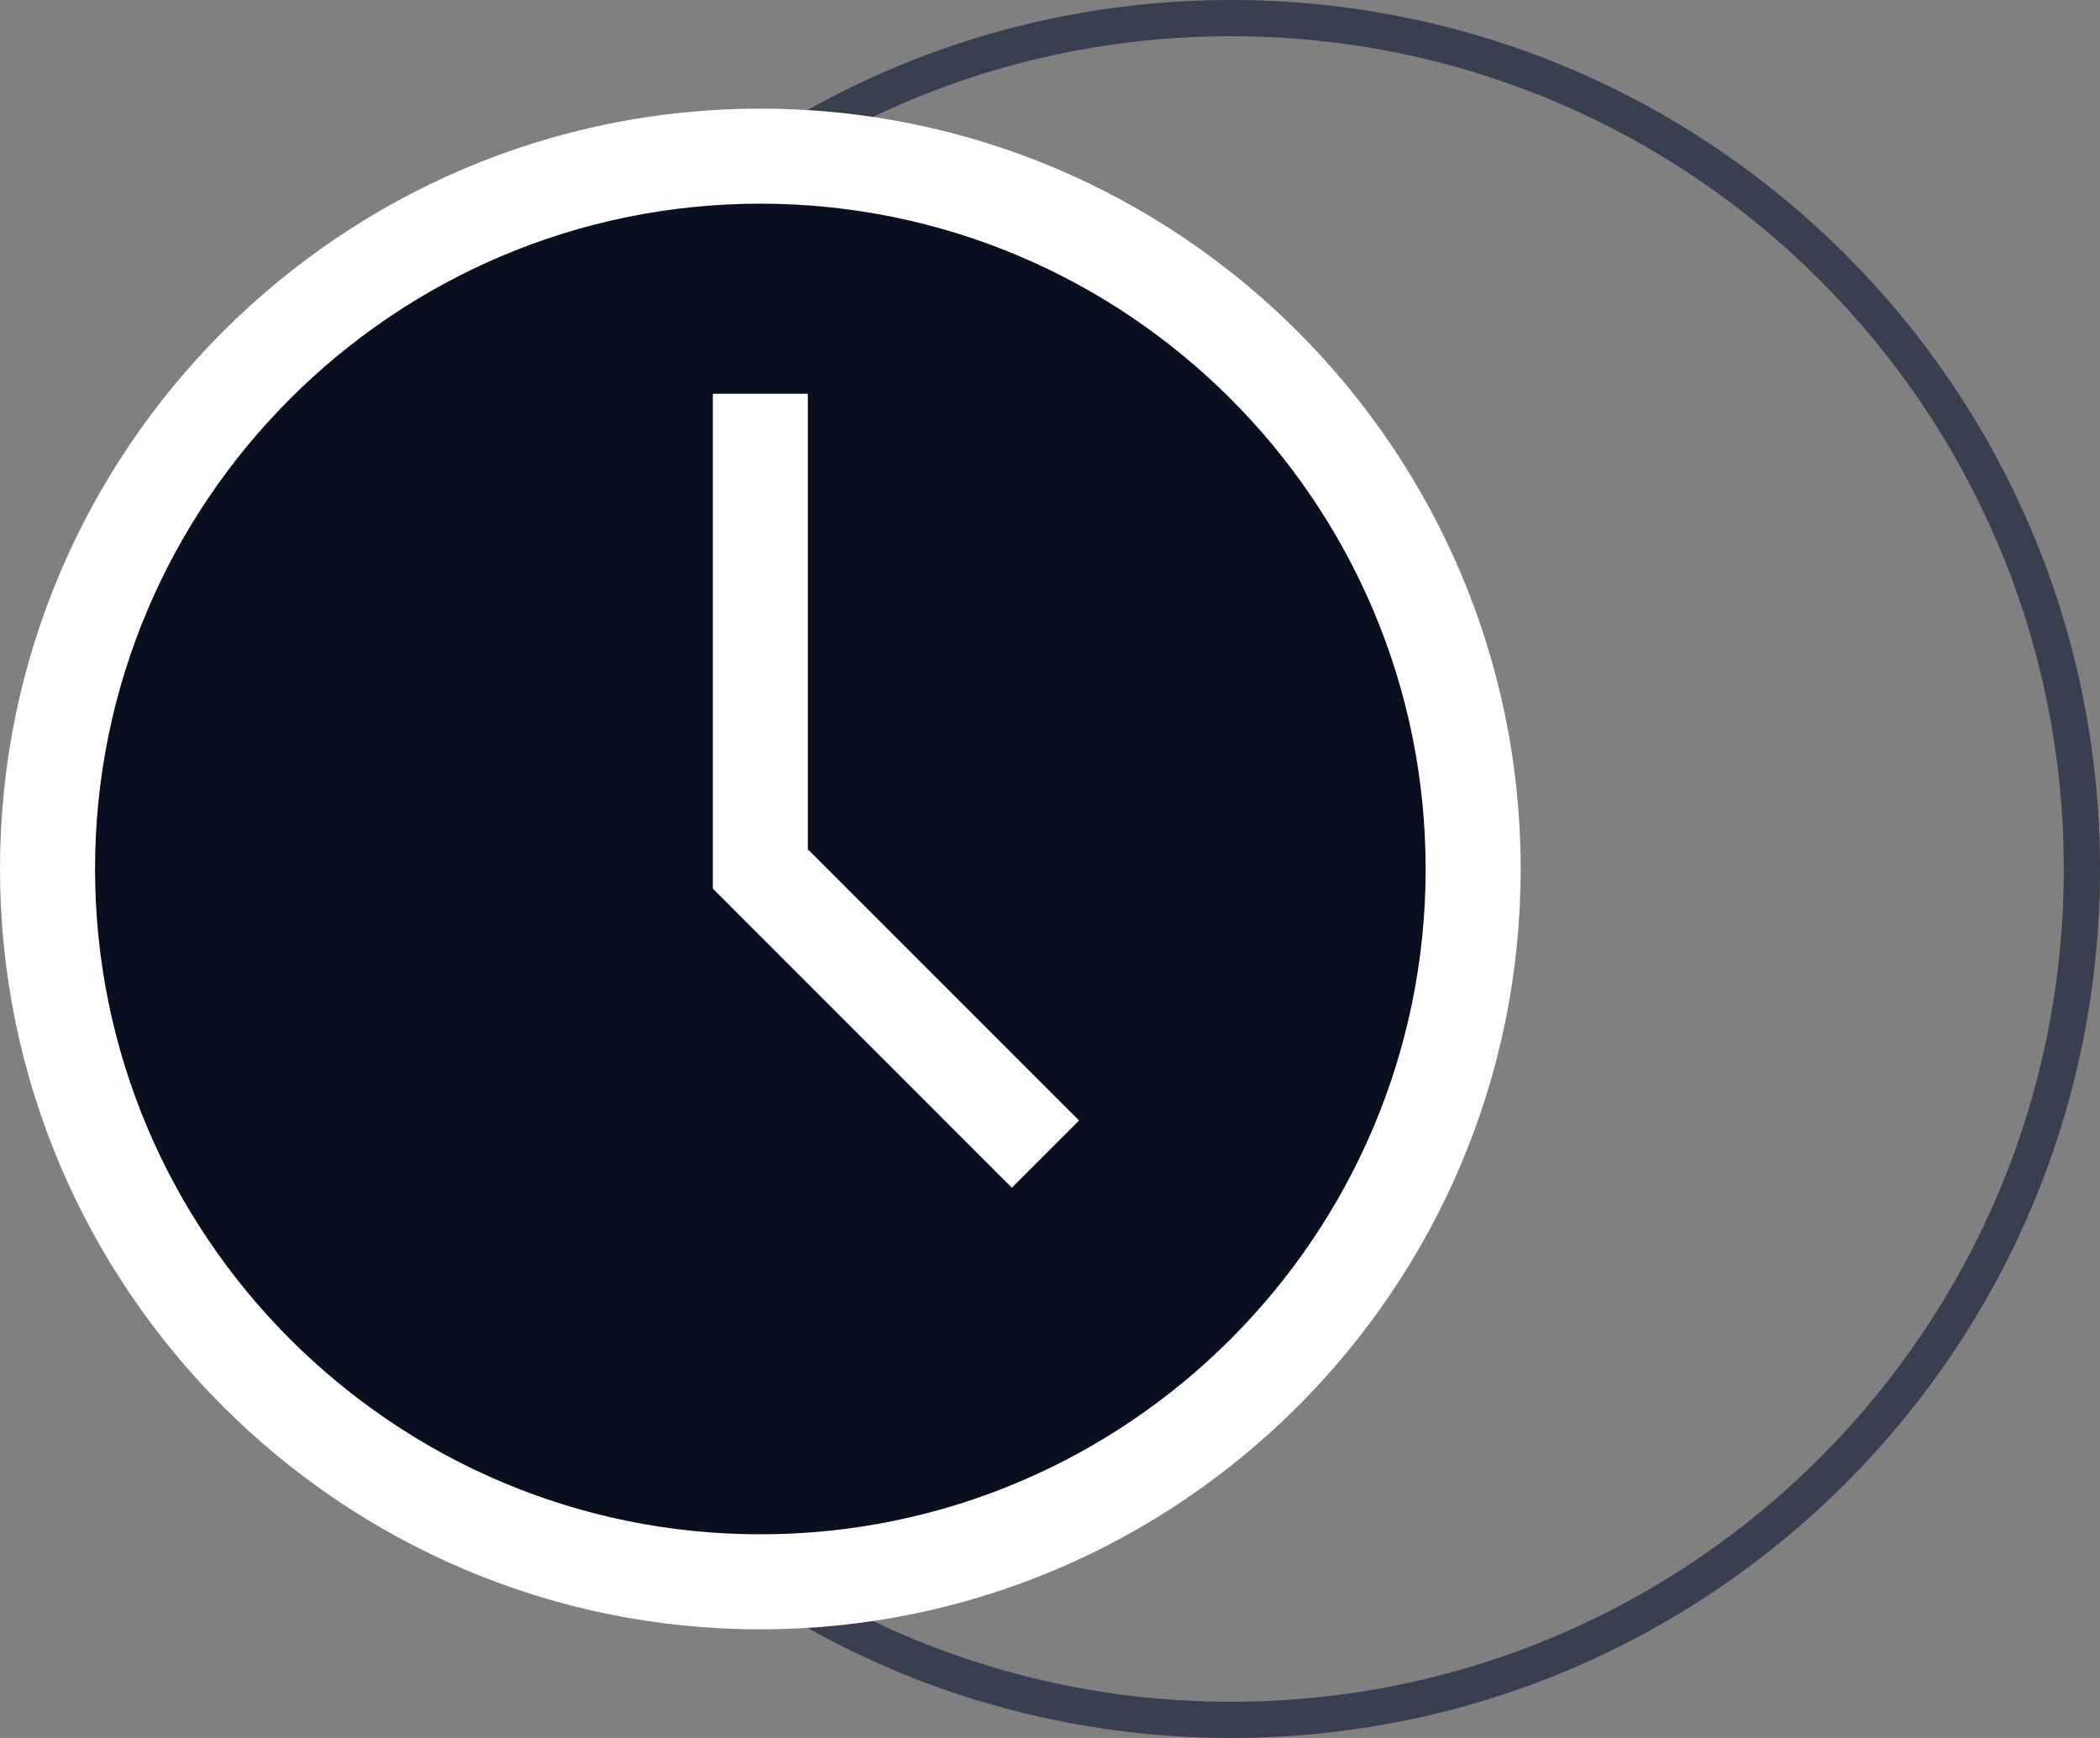 <svg width="58" height="48" viewBox="0 0 58 48" fill="none" xmlns="http://www.w3.org/2000/svg">
<rect x="0" y="0" width="58" height="48" fill="#808080" stroke="none"/>
<path d="M34 47.5C46.979 47.5 57.5 36.979 57.5 24C57.5 11.021 46.979 0.5 34 0.5C21.021 0.5 10.5 11.021 10.5 24C10.5 36.979 21.021 47.5 34 47.5Z" stroke="#393F4F"/>
<path d="M21 43C31.493 43 40 34.493 40 24C40 13.507 31.493 5 21 5C10.507 5 2 13.507 2 24C2 34.493 10.507 43 21 43Z" fill="#090F1F"/>
<path d="M21 3C9.421 3 0 12.421 0 24C0 35.579 9.421 45 21 45C32.579 45 42 35.579 42 24C42 12.421 32.579 3 21 3ZM21 42.375C10.868 42.375 2.625 34.132 2.625 24C2.625 13.868 10.868 5.625 21 5.625C31.132 5.625 39.375 13.868 39.375 24C39.375 34.132 31.132 42.375 21 42.375Z" fill="white"/>
<path d="M22.312 10.875H19.688V24.543L27.947 32.803L29.803 30.947L22.312 23.456V10.875Z" fill="white"/>
</svg>
